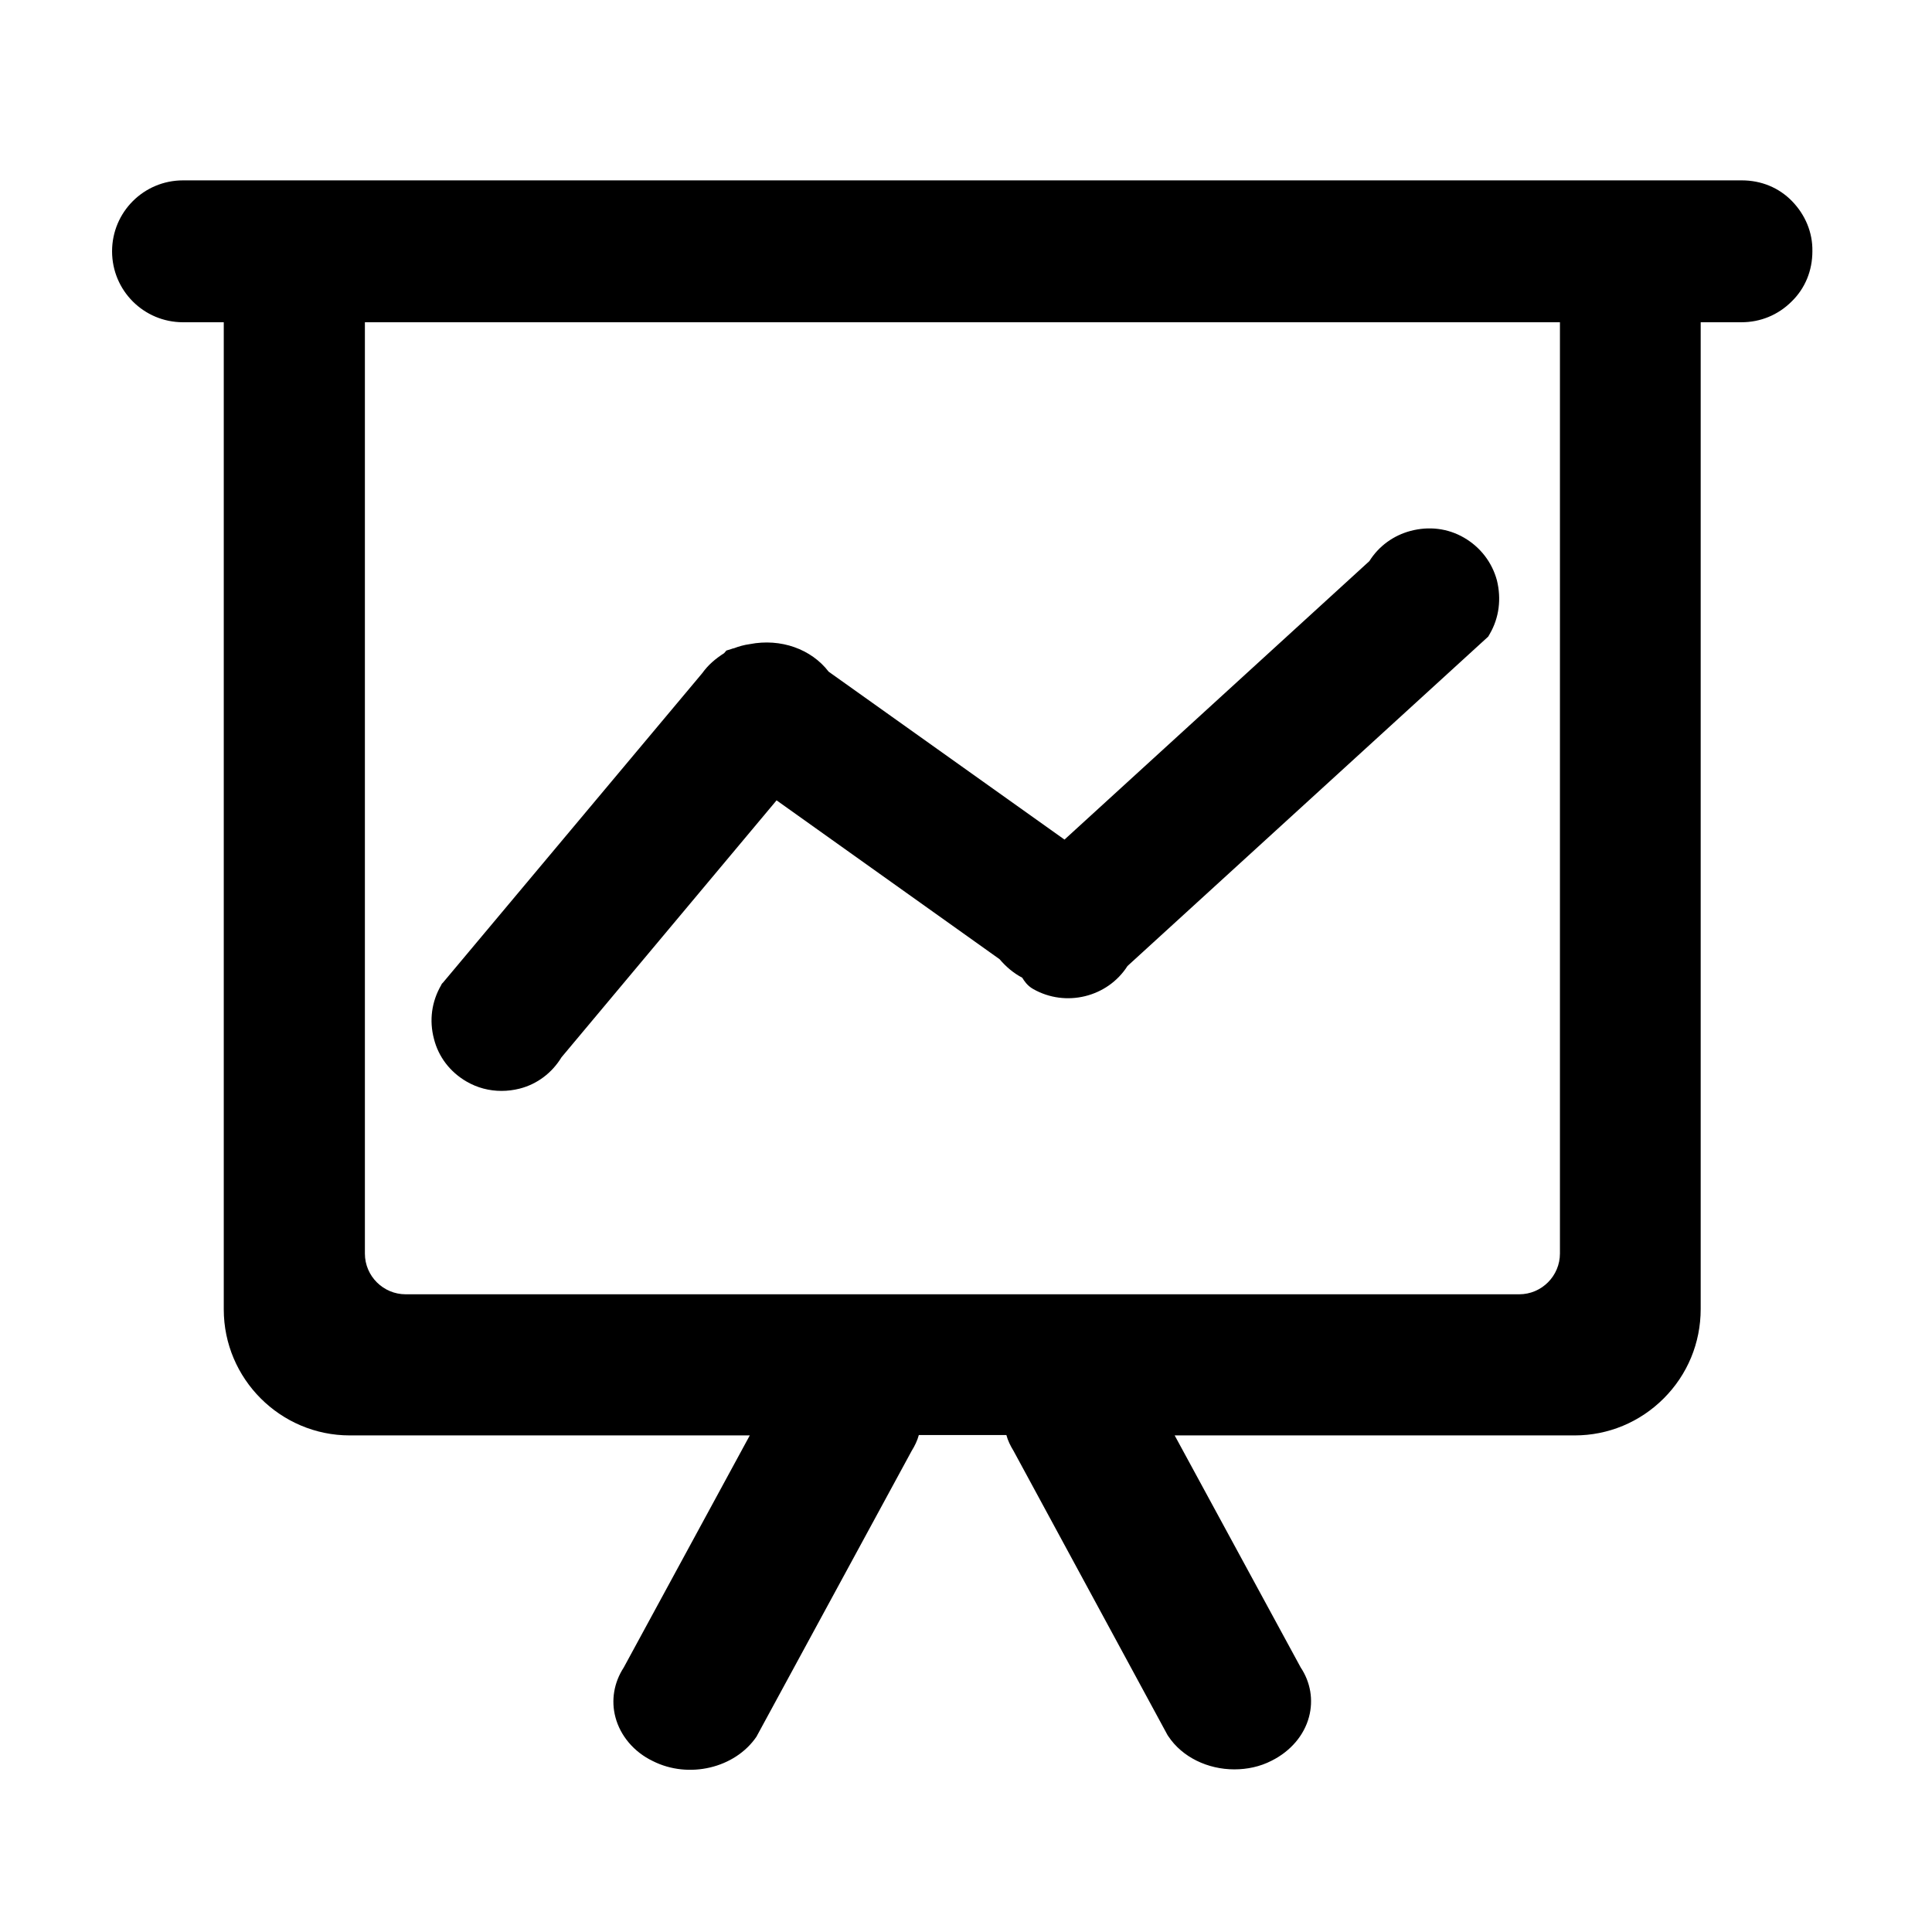 <svg xmlns="http://www.w3.org/2000/svg" viewBox="0 0 512 512"><path d="M123.6 286.6c2.9 1.7 6.1 2.5 9.3 2.5 1.6 0 3.2-.2 4.8-.6 4.7-1.2 8.6-4.2 11.1-8.3l57-68.1 59.1 42.1c1.7 2 3.7 3.7 6 4.9.5.8 1.3 2.1 2.9 3 8.6 4.9 19.7 2.2 25-6.1l95.6-87.3.4-.7c2.5-4.3 3.1-9.3 1.9-14.2-1.3-4.8-4.4-8.8-8.7-11.3-4.3-2.5-9.3-3.1-14.2-1.8-4.5 1.2-8.4 4-10.9 8l-80.8 73.8-62.5-44.5c-4.6-6-12.7-8.9-20.9-7.3-1.5.2-2.9.6-4.2 1.1-.2 0-.4.1-.7.2l-1.3.4-.6.7c-1.1.7-2.2 1.5-3.2 2.4-1 .9-1.8 1.8-2.6 2.9-.2.2-.3.4-.5.6l-68.2 81.4-.3.3-.2.4c-2.5 4.3-3.2 9.3-1.9 14.2 1.2 4.8 4.3 8.8 8.6 11.3z"/><path d="M474.9 53.3c-3.5-3.6-8.2-5.5-13.3-5.5H48.5c-10.4 0-18.8 8.4-18.8 18.8s8.4 18.8 18.8 18.8h10.8V347c0 18.4 15 33.4 33.4 33.4h106l-33.4 61.5c-2.6 4-3.4 8.7-2.2 13.2 1.3 4.9 4.9 9.2 9.9 11.6 9.5 4.8 21.8 1.9 27.5-6.5l.1-.2 41-75.5c.8-1.3 1.5-2.7 1.9-4.2h23.2c.4 1.5 1.1 2.9 1.9 4.2l40.8 75.3.2.3c3.7 5.6 10.5 8.8 17.5 8.8 3.4 0 6.8-.7 9.9-2.3 5-2.5 8.6-6.7 9.9-11.6 1.2-4.5.4-9.2-2.2-13.1l-33.4-61.5h106c8.9 0 17.3-3.5 23.6-9.8 6.3-6.3 9.8-14.7 9.8-23.7V85.4h10.8c5 0 9.7-1.9 13.3-5.5 3.6-3.5 5.5-8.2 5.5-13.3.1-5-1.9-9.7-5.4-13.3zm-61.5 278.9c0 5.9-4.8 10.8-10.8 10.8H107.5c-5.9 0-10.8-4.8-10.8-10.8V85.4h316.7v246.8z"/></svg>